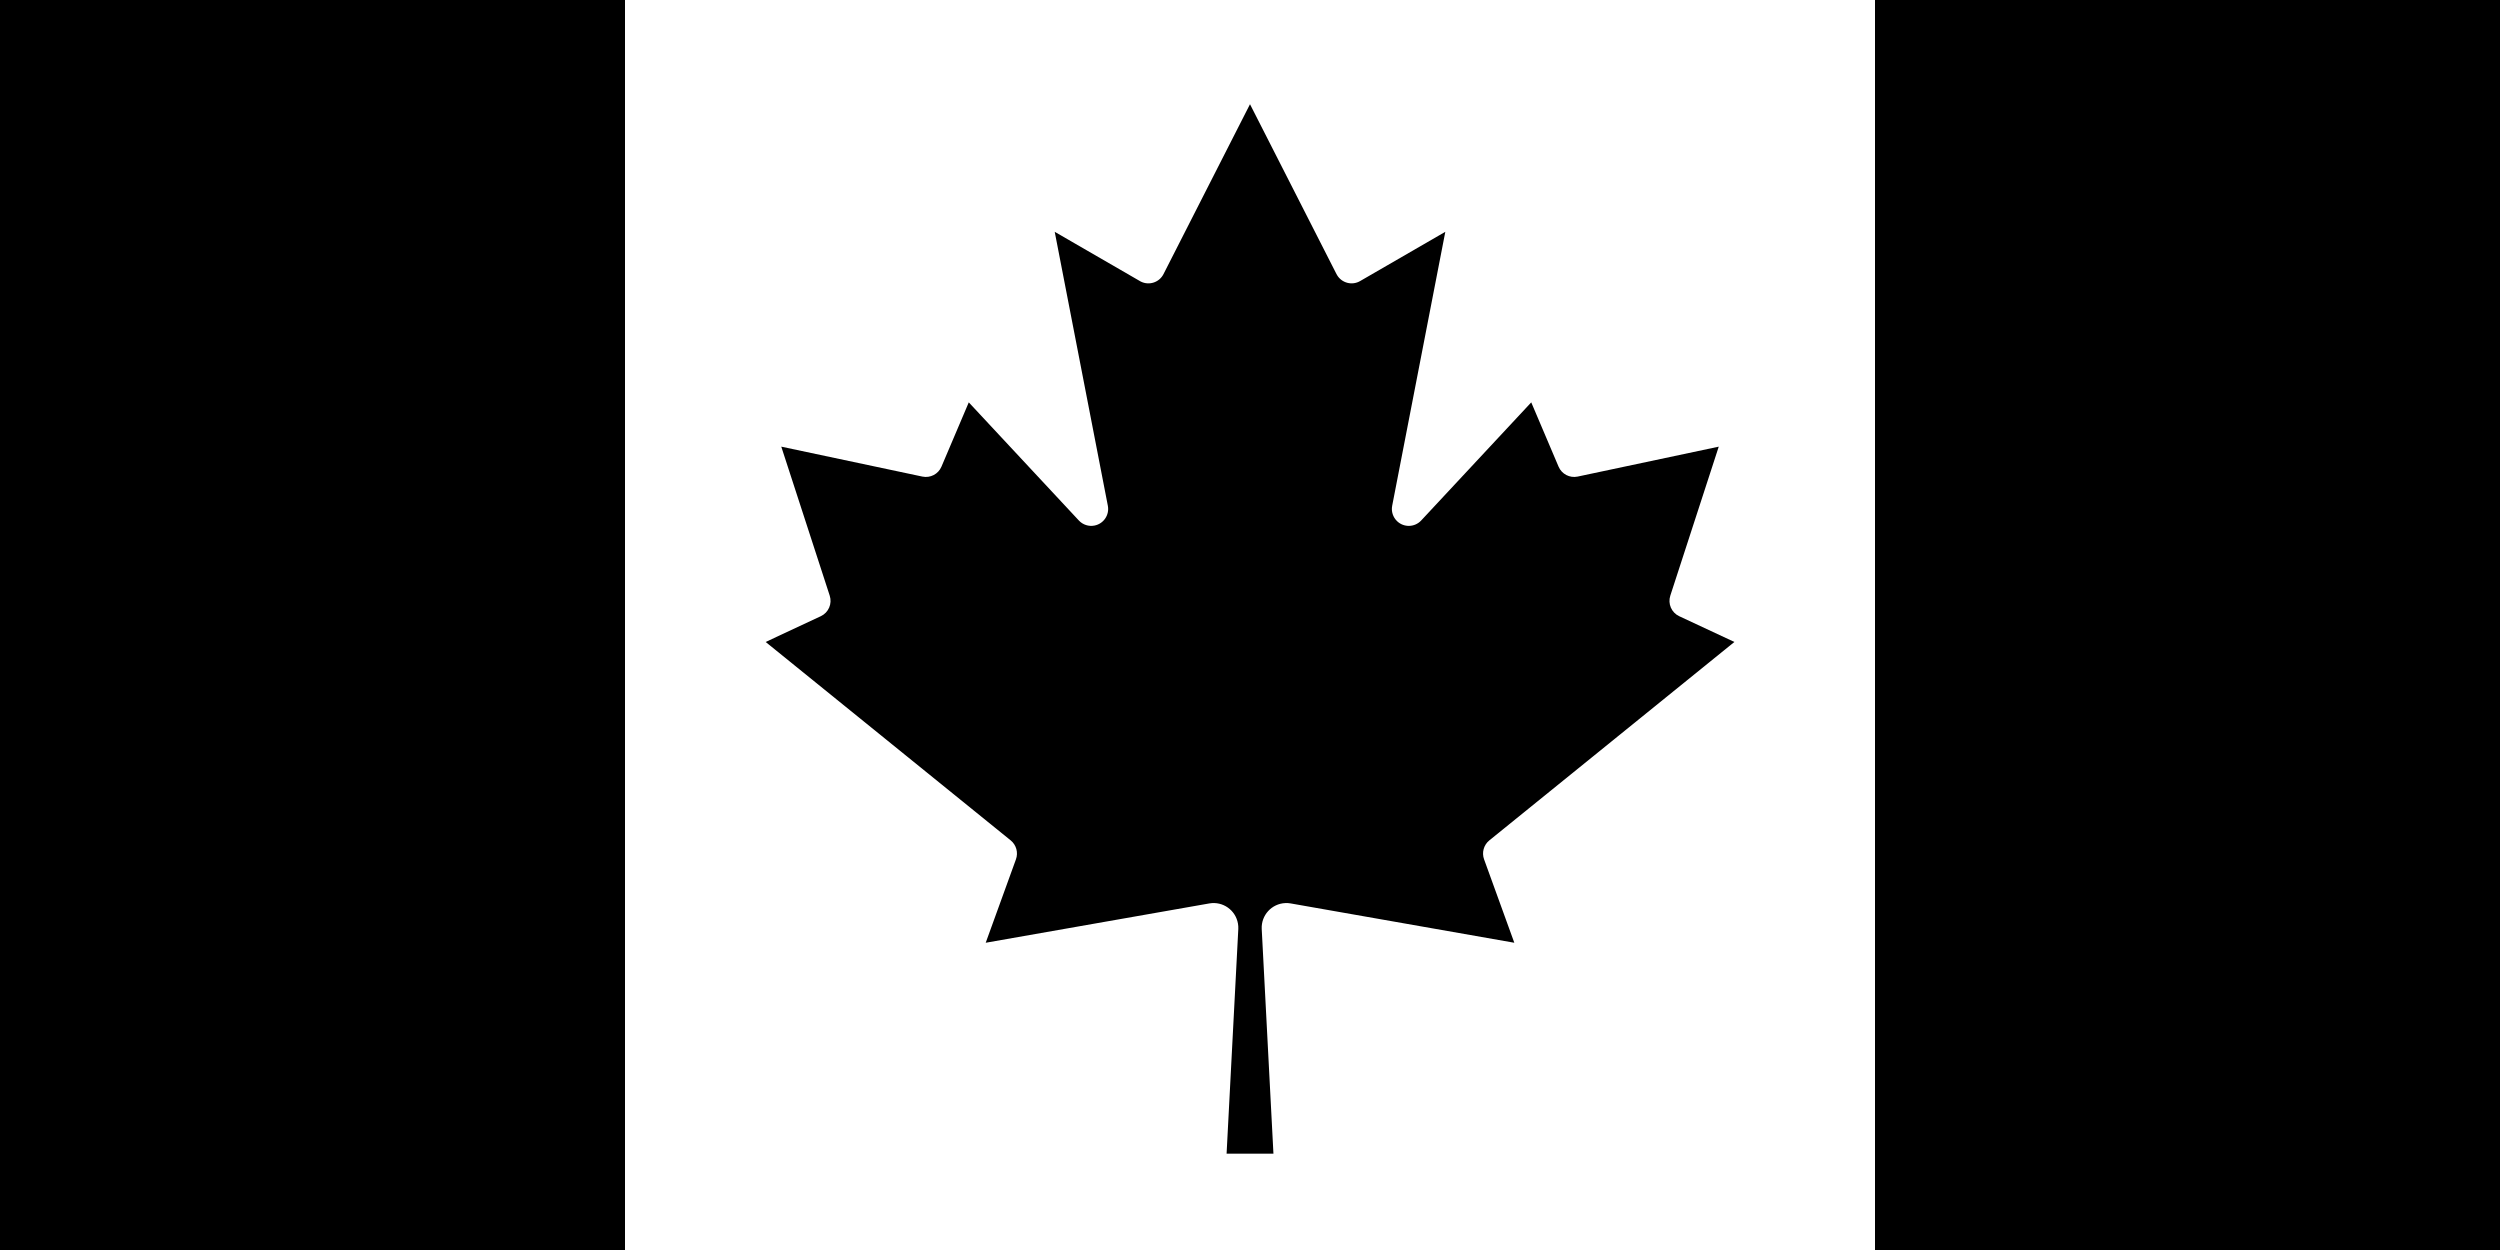 <?xml version="1.0" encoding="UTF-8"?>
<svg id="Calque_1" xmlns="http://www.w3.org/2000/svg" version="1.1" viewBox="0 0 8192 4096">
  <rect x="0" y="0" width="8192" height="4096" fill="#808080" stroke="none"/>
  <!-- Generator: Adobe Illustrator 29.4.0, SVG Export Plug-In . SVG Version: 2.1.0 Build 152)  -->
  <defs>
    <style>
      .st0 {
        fill: #fff;
      }
    </style>
  </defs>
  <path d="M0,0h2048l84.5,84.5h3927L6144,0h2048v4096h-2048l-84.5-84.5h-3927l-84.5,84.5H0V0Z"/>
  <path class="st0" d="M2048,0h4096v4096H2048V0ZM4172.8,3780.3l-38.4-736.4c-2.1-44.7,32.5-82.7,77.2-84.7,5.8-.3,11.7,0,17.5,1.1l733,128.9-99-273.1c-8.2-22.3-1.4-47.3,17.1-62.3l803-650.2-180.9-84.5c-25.3-11.9-37.7-40.8-29-67.4l158.7-488.1-462.5,98.1c-25.8,5.4-51.9-8.2-62.3-32.4l-89.6-210.8-361,387.4c-21.1,22.2-56.2,23.2-78.4,2.1-13.7-13-19.9-32.1-16.3-50.7l174.1-897.7-279,161.3c-26.4,15.5-60.4,6.6-75.9-19.8-.6-1.1-1.2-2.1-1.8-3.2l-283.3-556.4-283.3,556.4c-13.7,27.4-47,38.5-74.4,24.8-1.1-.5-2.2-1.1-3.2-1.8l-279-161.3,174.1,897.7c5.8,30.1-13.9,59.2-44,64.9-18.6,3.6-37.7-2.6-50.7-16.3l-361-387.4-89.6,210.8c-10.4,24.3-36.5,37.8-62.3,32.4l-462.5-98.1,158.7,488.1c8.7,26.6-3.7,55.5-29,67.4l-180.9,84.5,803,650.2c18.4,15,25.3,40,17.1,62.3l-99,273.1,733-128.9c44.1-7.6,86,22,93.6,66.2,1,5.8,1.4,11.6,1.1,17.5l-38.4,736.4h153.6Z"/>
</svg>